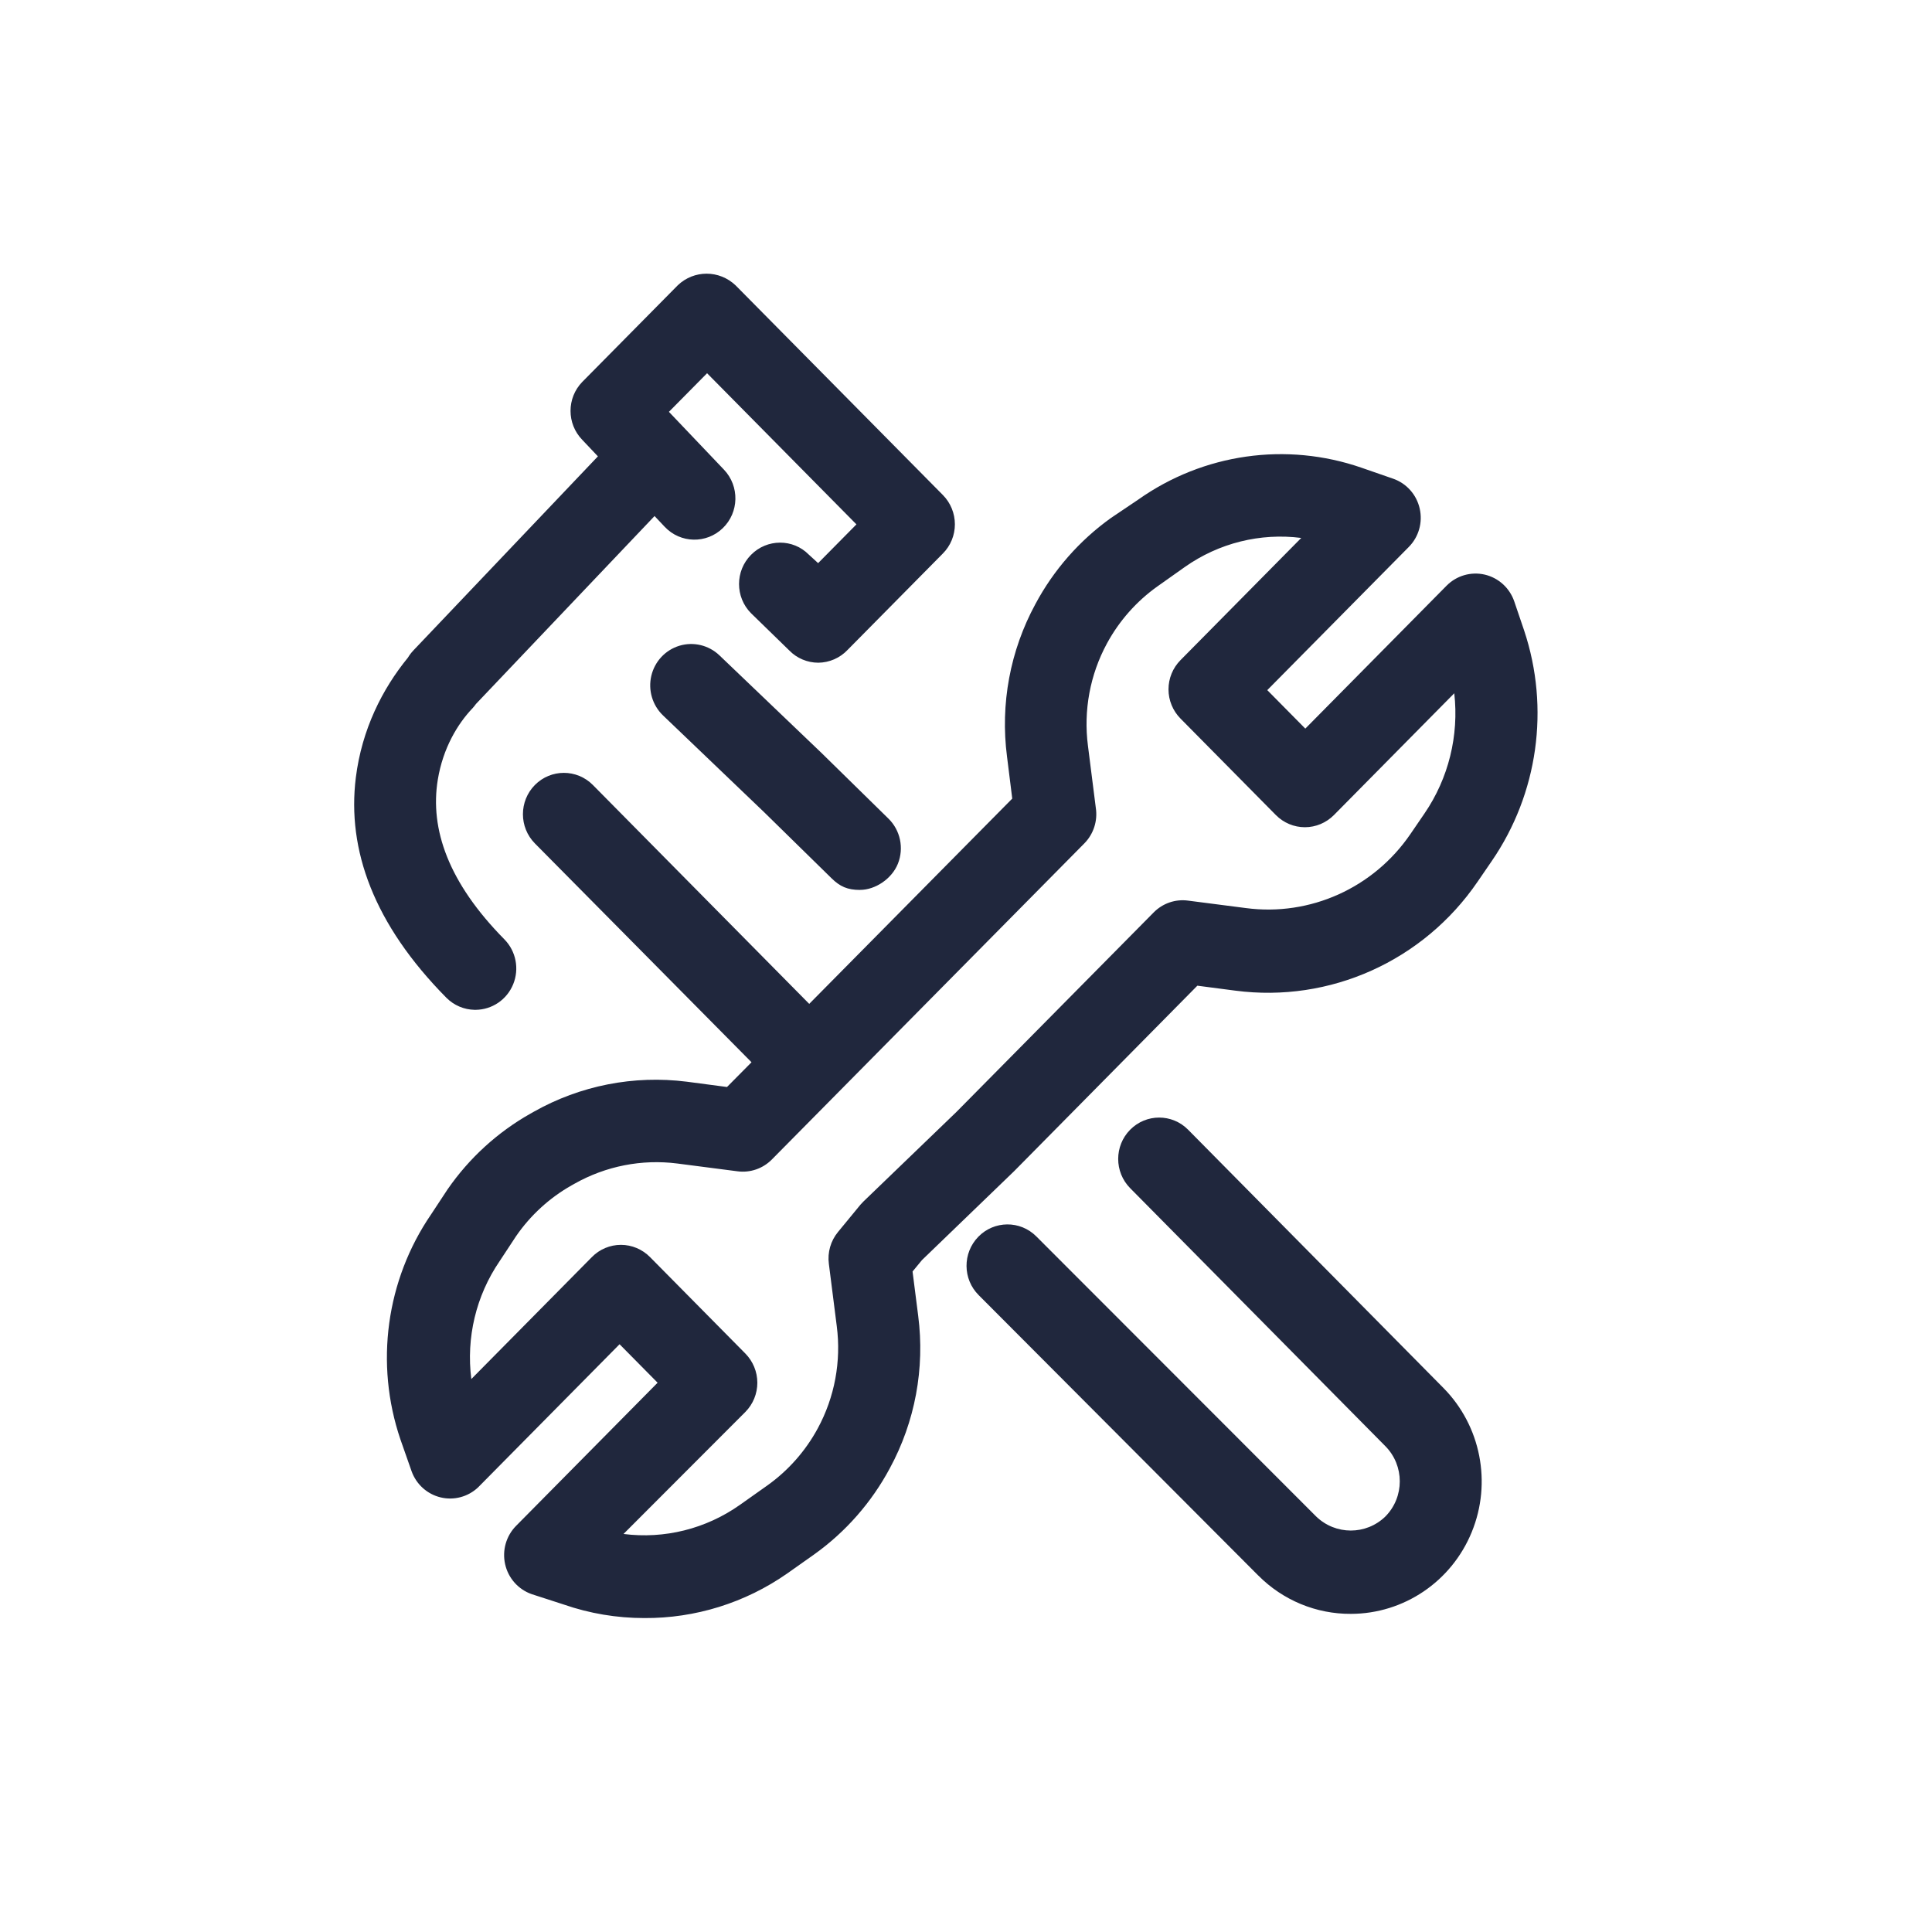 <svg xmlns="http://www.w3.org/2000/svg" width="48" height="48" viewBox="0 0 48 48">
    <g fill="none">
        <path d="M0 0H48V48H0z"/>
        <path fill="#20273D" d="M13.289 20.954c-.396-.401-.396-1.05 0-1.451.398-.402 1.043-.402 1.441 0l5.375 5.438 5.044-5.1-.13-1.044c-.17-1.307.078-2.633.704-3.787.453-.848 1.093-1.578 1.875-2.139l.683-.46c1.618-1.144 3.679-1.437 5.547-.79l.784.272c.333.116.582.396.66.742.079.345-.024.706-.273.956l-3.514 3.555.945.956 3.511-3.552c.248-.25.606-.353.948-.274.34.08.617.33.732.665l.246.724c.643 1.93.344 4.056-.806 5.729l-.351.512c-1.347 1.97-3.67 3.014-6.019 2.706l-.943-.123-4.552 4.608-2.289 2.208-.235.285.14 1.1c.169 1.306-.078 2.633-.704 3.787-.453.847-1.093 1.578-1.872 2.136l-.679.48c-1.044.729-2.284 1.115-3.551 1.107-.682 0-1.359-.114-1.999-.336l-.797-.258c-.332-.116-.582-.396-.66-.742-.078-.345.025-.706.273-.956l3.515-3.555-.945-.956-3.516 3.557c-.25.235-.599.328-.93.248-.332-.08-.602-.321-.72-.646l-.279-.795c-.639-1.882-.355-3.958.762-5.59l.411-.624c.537-.776 1.24-1.418 2.058-1.88l.08-.045c1.156-.653 2.488-.914 3.803-.748l1 .132.609-.615-5.382-5.437zM10.27 16.16l4.585-4.822-.39-.412c-.387-.399-.387-1.037.001-1.437l2.374-2.402c.402-.384 1.031-.384 1.437.004l5.15 5.209c.19.193.297.454.297.726 0 .272-.107.533-.298.725l-2.367 2.395c-.19.201-.452.316-.73.319-.27-.001-.529-.11-.715-.3l-.955-.93c-.397-.4-.397-1.05 0-1.45.397-.403 1.043-.403 1.433-.008l.234.214.952-.963-3.711-3.755-.948.959 1.37 1.439c.387.41.374 1.058-.031 1.45-.406.394-1.052.38-1.441-.03l-.255-.27-4.437 4.669c-.023.033-.048.064-.08.1-.377.393-.74 1-.868 1.78-.202 1.233.268 2.564 1.655 3.969.288.293.374.732.218 1.114-.156.383-.525.634-.937.636h-.02c-.263-.004-.515-.111-.703-.3-1.803-1.824-2.472-3.673-2.25-5.468.15-1.202.661-2.207 1.293-2.98.039-.065.085-.126.137-.18zm20.992 22.984l-6.946-6.966c-.4-.398-.404-1.047-.01-1.451.394-.405 1.04-.41 1.44-.01l6.95 6.956c.482.47 1.245.47 1.724.003.476-.482.476-1.263 0-1.745l-6.342-6.412c-.396-.401-.396-1.05 0-1.451.398-.403 1.044-.403 1.441 0l6.343 6.416c.928.94 1.206 2.353.703 3.58-.502 1.229-1.688 2.03-3.002 2.032-.862.005-1.69-.338-2.3-.952zM21.367 22.11c-.311 0-.497-.083-.708-.29l-.302-.296-1.371-1.344-2.514-2.406c-.263-.253-.374-.627-.29-.984.084-.357.35-.642.699-.747.349-.105.727-.014.992.238l2.531 2.42 1.667 1.635c.298.29.392.735.237 1.123-.15.375-.562.65-.94.65zm-2.984 15.278l.678-.48c.52-.37.95-.855 1.256-1.42.42-.775.586-1.665.472-2.542l-.196-1.545c-.038-.285.045-.573.228-.794l.555-.675.073-.078 2.31-2.225 4.904-4.96c.223-.226.537-.335.85-.294l1.443.186c1.593.21 3.169-.5 4.084-1.837l.35-.512c.6-.876.86-1.939.741-2.988l-2.99 3.026c-.192.193-.451.302-.721.302-.271 0-.53-.109-.721-.302l-2.37-2.398c-.19-.192-.298-.453-.298-.725 0-.272.107-.533.298-.726l3-3.036c-1.015-.13-2.047.125-2.894.723l-.678.48c-.52.37-.95.855-1.256 1.42-.42.775-.585 1.665-.471 2.542l.195 1.54c.05.324-.056.651-.284.883l-7.765 7.855c-.223.225-.537.334-.85.293l-1.5-.194c-.88-.112-1.773.063-2.55.501l-.08.045c-.547.31-1.018.742-1.374 1.259l-.41.623c-.586.858-.833 1.901-.702 2.927l2.997-3.032c.19-.193.45-.302.72-.302.271 0 .53.11.721.302l2.37 2.398c.19.193.298.454.298.726 0 .272-.107.533-.298.726l-3.027 3.031c1.015.13 2.046-.125 2.892-.723z"/>
    </g>
</svg>
